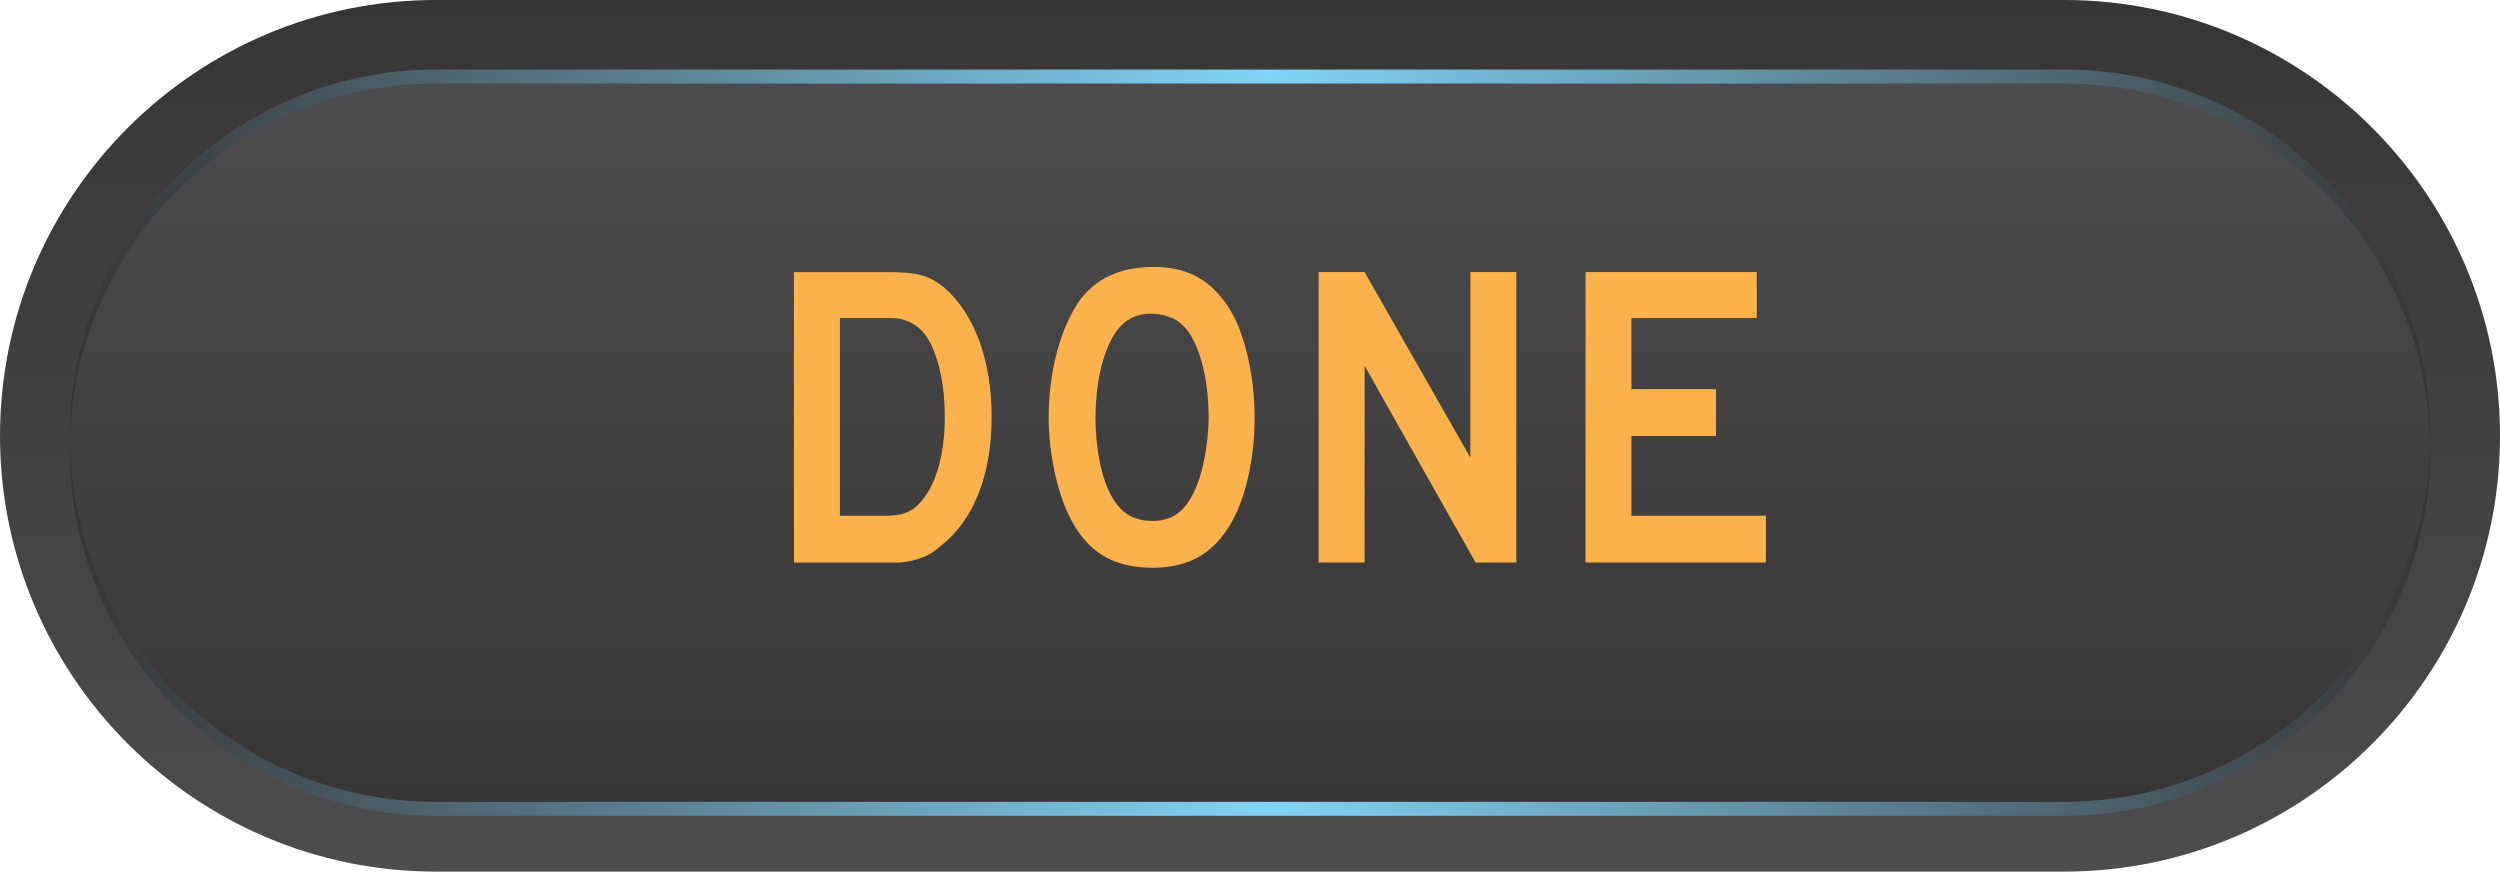 <?xml version="1.0" encoding="UTF-8" standalone="no"?>
<!-- Created with Inkscape (http://www.inkscape.org/) -->

<svg
   xmlns:dc="http://purl.org/dc/elements/1.1/"
   xmlns:cc="http://creativecommons.org/ns#"
   xmlns:rdf="http://www.w3.org/1999/02/22-rdf-syntax-ns#"
   xmlns:svg="http://www.w3.org/2000/svg"
   xmlns="http://www.w3.org/2000/svg"
   xmlns:sodipodi="http://sodipodi.sourceforge.net/DTD/sodipodi-0.dtd"
   xmlns:inkscape="http://www.inkscape.org/namespaces/inkscape"
   id="svg2"
   version="1.1"
   inkscape:version="0.48.2 r9819"
   width="100.975"
   height="35.204"
   xml:space="preserve"
   sodipodi:docname="done.ai"><defs
     id="defs6"><linearGradient
       x1="0"
       y1="0"
       x2="1"
       y2="0"
       gradientUnits="userSpaceOnUse"
       gradientTransform="matrix(0,28.162,28.162,0,305.355,381.161)"
       spreadMethod="pad"
       id="linearGradient24"><stop
         style="stop-opacity:1;stop-color:#4d4c4e"
         offset="0"
         id="stop26" /><stop
         style="stop-opacity:1;stop-color:#373535"
         offset="1"
         id="stop28" /></linearGradient><linearGradient
       x1="0"
       y1="0"
       x2="1"
       y2="0"
       gradientUnits="userSpaceOnUse"
       gradientTransform="matrix(0,23.662,23.662,0,305.355,383.411)"
       spreadMethod="pad"
       id="linearGradient44"><stop
         style="stop-opacity:1;stop-color:#373535"
         offset="0"
         id="stop46" /><stop
         style="stop-opacity:1;stop-color:#4d4c4e"
         offset="1"
         id="stop48" /></linearGradient><linearGradient
       x1="0"
       y1="0"
       x2="1"
       y2="0"
       gradientUnits="userSpaceOnUse"
       gradientTransform="matrix(76.279,0,0,-76.279,267.215,401.046)"
       spreadMethod="pad"
       id="linearGradient64"><stop
         style="stop-opacity:1;stop-color:#373535"
         offset="0"
         id="stop66" /><stop
         style="stop-opacity:1;stop-color:#82d4f7"
         offset="0.508"
         id="stop68" /><stop
         style="stop-opacity:1;stop-color:#373535"
         offset="1"
         id="stop70" /></linearGradient><linearGradient
       x1="0"
       y1="0"
       x2="1"
       y2="0"
       gradientUnits="userSpaceOnUse"
       gradientTransform="matrix(76.279,0,0,76.279,267.215,388.991)"
       spreadMethod="pad"
       id="linearGradient86"><stop
         style="stop-opacity:1;stop-color:#373535"
         offset="0"
         id="stop88" /><stop
         style="stop-opacity:1;stop-color:#82d4f7"
         offset="0.508"
         id="stop90" /><stop
         style="stop-opacity:1;stop-color:#373535"
         offset="1"
         id="stop92" /></linearGradient><clipPath
       clipPathUnits="userSpaceOnUse"
       id="clipPath100"><path
         d="M 0,792 612,792 612,0 0,0 0,792 z"
         id="path102"
         inkscape:connector-curvature="0" /></clipPath></defs><sodipodi:namedview
     pagecolor="#ffffff"
     bordercolor="#666666"
     borderopacity="1"
     objecttolerance="10"
     gridtolerance="10"
     guidetolerance="10"
     inkscape:pageopacity="0"
     inkscape:pageshadow="2"
     inkscape:window-width="640"
     inkscape:window-height="480"
     id="namedview4"
     showgrid="false"
     fit-margin-top="0"
     fit-margin-left="0"
     fit-margin-right="0"
     fit-margin-bottom="0"
     inkscape:zoom="0.23838384"
     inkscape:cx="51.295"
     inkscape:cy="18.54875"
     inkscape:window-x="0"
     inkscape:window-y="0"
     inkscape:window-maximized="0"
     inkscape:current-layer="g10" /><g
     id="g10"
     inkscape:groupmode="layer"
     inkscape:label="done"
     transform="matrix(1.25,0,0,-1.25,-331.205,511.655)"><g
       id="g12"><g
         id="g14"><g
           id="g20"><g
             id="g22"><path
               d="m 279.045,409.324 c -7.763,0 -14.081,-6.317 -14.081,-14.081 l 0,0 c 0,-7.765 6.318,-14.082 14.081,-14.082 l 0,0 52.617,0 c 7.766,0 14.082,6.317 14.082,14.082 l 0,0 c 0,7.764 -6.316,14.081 -14.082,14.081 l 0,0 -52.617,0 z"
               style="fill:url(#linearGradient24);stroke:none"
               id="path30"
               inkscape:connector-curvature="0" /></g></g></g></g><g
       id="g32"><g
         id="g34"><g
           id="g40"><g
             id="g42"><path
               d="m 279.045,407.074 c -6.533,0 -11.831,-5.298 -11.831,-11.831 l 0,0 c 0,-6.535 5.298,-11.832 11.831,-11.832 l 0,0 52.617,0 c 6.535,0 11.832,5.297 11.832,11.832 l 0,0 c 0,6.533 -5.297,11.831 -11.832,11.831 l 0,0 -52.617,0 z"
               style="fill:url(#linearGradient44);stroke:none"
               id="path50"
               inkscape:connector-curvature="0" /></g></g></g></g><g
       id="g52"><g
         id="g54"><g
           id="g60"><g
             id="g62"><path
               d="m 279.045,407.074 c -6.533,0 -11.831,-5.298 -11.831,-11.831 l 0,0 c 0,-0.076 0.009,-0.15 0.012,-0.225 l 0,0 c 0.121,6.431 5.361,11.606 11.819,11.606 l 0,0 52.617,0 c 6.459,0 11.701,-5.175 11.82,-11.606 l 0,0 c 0,0.075 0.012,0.149 0.012,0.225 l 0,0 c 0,6.533 -5.297,11.831 -11.832,11.831 l 0,0 -52.617,0 z"
               style="fill:url(#linearGradient64);stroke:none"
               id="path72"
               inkscape:connector-curvature="0" /></g></g></g></g><g
       id="g74"><g
         id="g76"><g
           id="g82"><g
             id="g84"><path
               d="m 331.662,383.413 -52.617,0 c -6.458,0 -11.698,5.176 -11.819,11.605 l 0,0 c -0.003,-0.074 -0.012,-0.148 -0.012,-0.224 l 0,0 c 0,-6.533 5.298,-11.83 11.831,-11.83 l 0,0 52.617,0 c 6.535,0 11.832,5.297 11.832,11.83 l 0,0 c 0,0.076 -0.012,0.15 -0.012,0.224 l 0,0 c -0.119,-6.429 -5.361,-11.605 -11.82,-11.605"
               style="fill:url(#linearGradient86);stroke:none"
               id="path94"
               inkscape:connector-curvature="0" /></g></g></g></g><g
       id="g96"><g
         id="g98"
         clip-path="url(#clipPath100)"><g
           id="g104"
           transform="translate(294.736,398.654)"><path
             d="m 0,0 c -0.238,0.225 -0.56,0.393 -0.953,0.393 l -1.68,0 0,-6.388 1.485,0 c 0.49,0 0.784,0.099 1.05,0.364 0.56,0.561 0.854,1.583 0.854,2.83 C 0.756,-1.541 0.462,-0.49 0,0 m 0.616,-6.976 c -0.35,-0.336 -0.854,-0.503 -1.345,-0.532 l -0.532,0 -2.857,0 0,9.385 3.025,0 c 0.953,0 1.317,-0.098 1.822,-0.49 0.98,-0.855 1.541,-2.339 1.541,-4.188 0,-1.878 -0.589,-3.362 -1.654,-4.175"
             style="fill:#fcb24c;fill-opacity:1;fill-rule:nonzero;stroke:none"
             id="path106"
             inkscape:connector-curvature="0" /></g><g
           id="g108"
           transform="translate(303.458,398.458)"><path
             d="m 0,0 c -0.294,0.49 -0.659,0.687 -1.219,0.729 l -0.084,0 c -0.672,0 -1.12,-0.365 -1.429,-1.163 -0.238,-0.56 -0.364,-1.415 -0.364,-2.199 0,-0.995 0.196,-2.017 0.56,-2.605 0.295,-0.491 0.687,-0.729 1.289,-0.729 0.686,0 1.121,0.364 1.443,1.191 0.196,0.49 0.364,1.415 0.364,2.143 C 0.56,-1.582 0.364,-0.63 0,0 m 1.022,-6.429 c -0.532,-0.715 -1.288,-1.05 -2.269,-1.05 -1.316,0 -2.143,0.532 -2.703,1.68 -0.393,0.799 -0.659,2.045 -0.659,3.166 0,1.541 0.393,2.928 1.023,3.824 0.56,0.714 1.316,1.05 2.395,1.05 1.191,0 2.017,-0.532 2.606,-1.68 0.392,-0.827 0.63,-2.017 0.63,-3.194 0,-1.485 -0.364,-2.97 -1.023,-3.796"
             style="fill:#fcb24c;fill-opacity:1;fill-rule:nonzero;stroke:none"
             id="path110"
             inkscape:connector-curvature="0" /></g><g
           id="g112"
           transform="translate(312.643,391.147)"><path
             d="m 0,0 -3.586,6.359 0,-6.359 -1.485,0 0,9.385 1.485,0 3.418,-5.995 0,5.995 1.484,0 L 1.316,0 0,0 z"
             style="fill:#fcb24c;fill-opacity:1;fill-rule:nonzero;stroke:none"
             id="path114"
             inkscape:connector-curvature="0" /></g><g
           id="g116"
           transform="translate(316.195,391.147)"><path
             d="m 0,0 0,9.385 5.533,0 0,-1.485 -4.049,0 0,-2.296 2.733,0 0,-1.514 -2.733,0 0,-2.577 4.344,0 L 5.828,0 0,0 z"
             style="fill:#fcb24c;fill-opacity:1;fill-rule:nonzero;stroke:none"
             id="path118"
             inkscape:connector-curvature="0" /></g></g></g></g></svg>